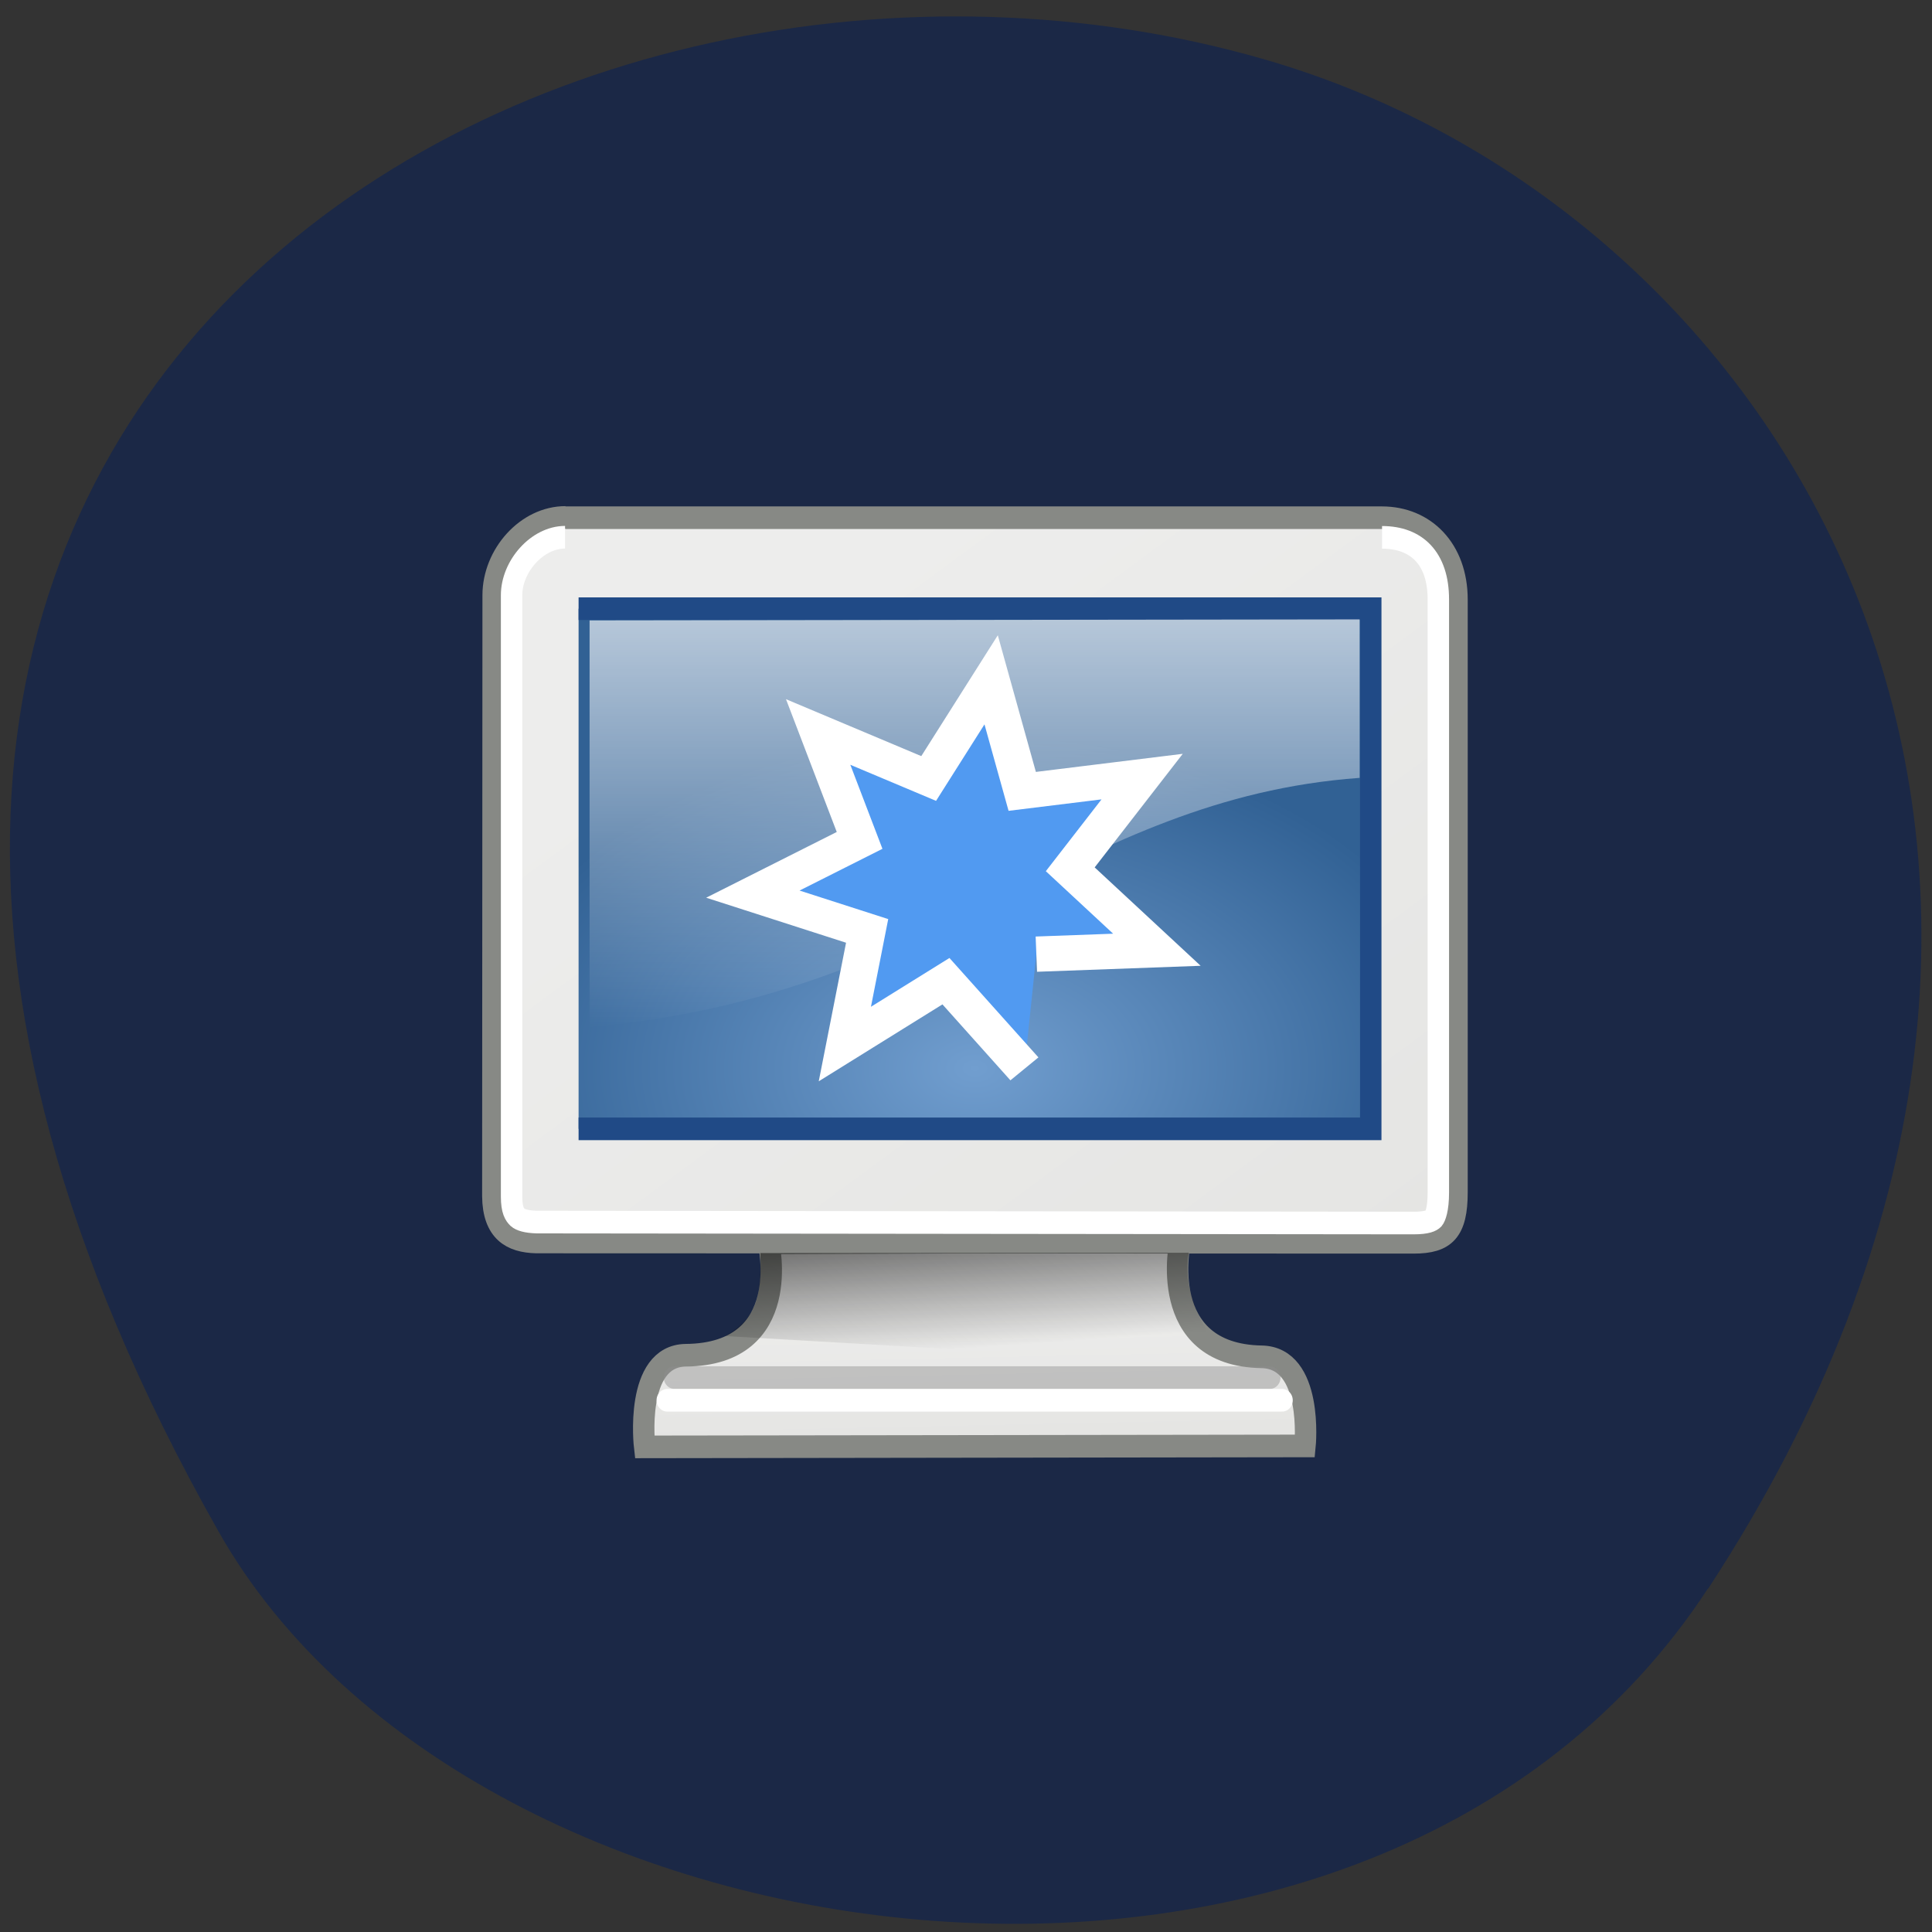 <svg xmlns="http://www.w3.org/2000/svg" viewBox="0 0 24 24" xmlns:xlink="http://www.w3.org/1999/xlink"><rect x="0" y="0" width="24" height="24" fill="#333333" stroke="none"/><defs><linearGradient id="3" gradientUnits="userSpaceOnUse" x1="23.15" y1="34.573" x2="23.529" y2="40.22" gradientTransform="matrix(0.266 0 0 0.281 5.722 5.452)"><stop stop-color="#000" stop-opacity="0.6"/><stop offset="1" stop-color="#000" stop-opacity="0"/></linearGradient><linearGradient id="4" gradientUnits="userSpaceOnUse" y1="5.1" x2="0" y2="26.04" gradientTransform="matrix(0.266 0 0 0.281 5.722 5.452)"><stop stop-color="#fff" stop-opacity="0.749"/><stop offset="1" stop-color="#fff" stop-opacity="0"/></linearGradient><linearGradient id="1" gradientUnits="userSpaceOnUse" x1="17.248" y1="6.376" x2="39.904" y2="38.876" xlink:href="#0"/><linearGradient id="0" gradientUnits="userSpaceOnUse" x1="31.743" y1="37.842" x2="31.861" y2="43.826"><stop stop-color="#ededec"/><stop offset="1" stop-color="#e5e5e3"/></linearGradient><radialGradient id="2" gradientUnits="userSpaceOnUse" cx="24.01" cy="32.997" r="19" gradientTransform="matrix(1.233 0 0 0.778 -5.585 2.154)"><stop stop-color="#719ecf"/><stop offset="1" stop-color="#316194"/></radialGradient></defs><path d="m 21.22 19.734 c 5.84 -8.926 1.129 -17.06 -5.484 -18.988 c -8.898 -2.594 -20.977 4.227 -13.02 18.281 c 3.164 5.586 14.34 7.07 18.5 0.707" fill="#1b2846"/><g fill-rule="evenodd"><g stroke="#878985"><path d="m 14.379 35.527 c 0 0 1.219 4.941 -3.862 4.983 c -2.423 0.028 -1.924 4.051 -1.924 4.051 l 30.841 -0.042 c 0 0 0.411 -3.897 -2.027 -3.939 c -4.979 -0.084 -3.804 -5.108 -3.804 -5.108 l -19.224 0.07" transform="matrix(0.266 0 0 0.281 5.722 5.452)" fill="url(#0)"/><path d="m 4.892 3.485 h 38.13 c 2.027 0 3.51 1.42 3.51 3.619 v 26.2 c 0 1.698 -0.529 2.213 -2.027 2.213 l -40.974 -0.014 c -1.175 -0.028 -2.01 -0.487 -2.027 -2.02 l 0.015 -26.572 c 0 -1.768 1.542 -3.438 3.378 -3.438" transform="matrix(0.266 0 0 0.281 5.722 5.452)" fill="url(#1)"/></g><path d="m 5.509 7.507 h 36.995 v 22.995 h -36.995" transform="matrix(0.266 0 0 0.281 5.722 5.452)" fill="url(#2)" stroke="#204a86"/></g><path d="m 4.877 4.348 c -1.307 0 -2.497 1.294 -2.497 2.561 v 26.586 c 0 0.612 0.147 0.793 0.279 0.919 c 0.132 0.111 0.411 0.195 0.896 0.209 l 40.945 0.042 c 0.646 0 0.852 -0.111 0.94 -0.195 c 0.073 -0.084 0.22 -0.404 0.22 -1.155 v -26.22 c 0 -1.81 -1.013 -2.742 -2.629 -2.742" transform="matrix(0.266 0 0 0.281 5.722 5.452)" fill="none" stroke="#fff"/><g fill-rule="evenodd"><path d="m 9.445 15.566 c 0.02 0.609 -0.078 0.816 -0.438 1.031 l 6.281 0.363 c -0.25 -0.328 -0.617 -0.824 -0.52 -1.398 l -5.328 0.004" fill="url(#3)"/><path d="m 7.324 7.707 v 5.05 c 4.371 -0.379 6.01 -2.836 9.566 -3.094 v -1.969" fill="url(#4)"/></g><g fill="none" stroke-linecap="round" transform="matrix(0.266 0 0 0.281 5.722 5.452)"><path d="m 9.988 41.498 c 6.712 0 27.801 0 27.801 0" stroke-opacity="0.439" stroke="#8d8d8e"/><path d="m 9.65 42.501 c 6.712 0 28.711 0 28.711 0" stroke="#fff"/></g><path d="m 160.68 102.72 l -4.257 -4.973 l -5.484 3.565 l 1.209 -6.417 l -6.199 -2.086 l 5.79 -3.048 l -2.248 -6.15 l 5.995 2.638 l 3.389 -5.597 l 1.686 6.328 l 6.505 -0.838 l -3.9 5.258 l 4.7 4.563 l -6.539 0.25" transform="matrix(0.229 0 0 0.219 -24.07 -9.218)" fill="#519af1" stroke="#fff" stroke-width="2"/></svg>